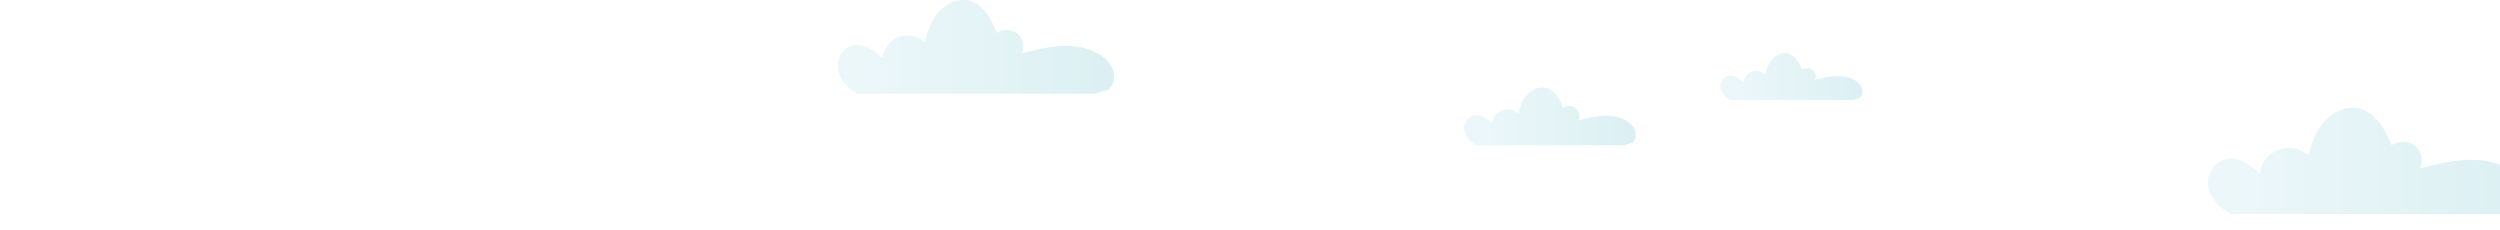 <svg width="1600" height="147" viewBox="0 0 1600 147" fill="none" xmlns="http://www.w3.org/2000/svg">
<g clip-path="url(#cloud1)">
<path opacity="0.14" d="M702.956 34.423C695.669 30.183 686.946 28.95 678.535 29.452C670.124 29.955 661.902 32.101 653.772 34.255C654.767 32.114 655.04 29.707 654.551 27.396C654.061 25.086 652.836 22.997 651.06 21.444C649.214 19.977 646.941 19.15 644.585 19.09C642.229 19.03 639.917 19.738 637.999 21.109C634.503 12.18 629.23 2.512 619.945 0.388C612.97 -1.202 605.562 2.284 600.821 7.613C596.079 12.941 593.587 19.944 591.908 26.902C589.689 24.878 586.954 23.509 584.007 22.946C581.059 22.383 578.014 22.648 575.207 23.712C572.401 24.776 569.943 26.597 568.106 28.974C566.268 31.35 565.123 34.19 564.797 37.179C560.641 33.19 555.756 29.422 550.072 28.797C542.915 28.014 536.98 33.647 536.107 40.52C535.127 48.262 541.182 55.935 547.702 59.285C548.195 59.544 548.697 59.779 549.221 60H700.646C703.473 58.996 706.361 58.173 709.292 57.534C709.795 57.092 710.261 56.608 710.683 56.088C713.426 52.7 713.616 47.714 711.868 43.695C710.121 39.675 706.724 36.615 702.956 34.423Z" fill="url(#cloud1content)"/>
</g>
<g clip-path="url(#cloud3)">
<path opacity="0.14" d="M1186.84 51.212C1183.09 49.092 1178.61 48.475 1174.28 48.727C1169.96 48.978 1165.73 50.051 1161.55 51.128C1162.06 50.057 1162.2 48.854 1161.95 47.699C1161.7 46.543 1161.07 45.499 1160.16 44.723C1159.21 43.989 1158.04 43.576 1156.83 43.546C1155.62 43.515 1154.43 43.87 1153.44 44.555C1151.64 40.09 1148.93 35.257 1144.16 34.195C1140.57 33.399 1136.76 35.142 1134.33 37.807C1131.89 40.471 1130.61 43.973 1129.74 47.452C1128.6 46.44 1127.2 45.755 1125.68 45.474C1124.17 45.192 1122.6 45.325 1121.16 45.856C1119.72 46.388 1118.45 47.299 1117.51 48.487C1116.56 49.676 1115.97 51.096 1115.81 52.59C1113.67 50.596 1111.16 48.711 1108.24 48.399C1104.56 48.007 1101.51 50.824 1101.06 54.261C1100.55 58.132 1103.67 61.968 1107.02 63.643C1107.27 63.772 1107.53 63.89 1107.8 64.001H1185.65C1187.1 63.499 1188.59 63.087 1190.09 62.767C1190.35 62.546 1190.59 62.304 1190.81 62.044C1192.22 60.351 1192.32 57.858 1191.42 55.848C1190.52 53.838 1188.77 52.308 1186.84 51.212Z" fill="url(#cloud3content)"/>
</g>

<g clip-path="url(#cloud2)">
<path opacity="0.14" d="M1605.42 108.013C1597.02 103.207 1586.97 101.81 1577.28 102.379C1567.58 102.948 1558.11 105.381 1548.74 107.823C1549.88 105.396 1550.2 102.667 1549.63 100.049C1549.07 97.43 1547.66 95.063 1545.61 93.303C1543.48 91.64 1540.86 90.704 1538.15 90.635C1535.43 90.567 1532.77 91.37 1530.56 92.924C1526.53 82.804 1520.45 71.847 1509.75 69.44C1501.71 67.637 1493.17 71.588 1487.71 77.627C1482.24 83.666 1479.37 91.604 1477.44 99.489C1474.88 97.195 1471.73 95.644 1468.33 95.005C1464.93 94.367 1461.42 94.668 1458.19 95.873C1454.95 97.079 1452.12 99.143 1450 101.837C1447.89 104.53 1446.57 107.749 1446.19 111.136C1441.4 106.615 1435.77 102.344 1429.22 101.637C1420.97 100.748 1414.13 107.133 1413.12 114.923C1411.99 123.697 1418.97 132.393 1426.49 136.189C1427.06 136.483 1427.63 136.75 1428.24 137H1602.76C1606.02 135.862 1609.35 134.929 1612.73 134.205C1613.31 133.704 1613.84 133.155 1614.33 132.566C1617.49 128.727 1617.71 123.076 1615.7 118.521C1613.68 113.965 1609.77 110.497 1605.42 108.013Z" fill="url(#cloud4content)"/>
</g>
<g clip-path="url(#cloud4)">
<path opacity="0.14" d="M1040.76 77.228C1036.23 74.613 1030.81 73.853 1025.58 74.163C1020.35 74.472 1015.25 75.796 1010.19 77.125C1010.81 75.804 1010.98 74.32 1010.68 72.895C1010.37 71.47 1009.61 70.182 1008.51 69.224C1007.36 68.319 1005.95 67.81 1004.48 67.773C1003.02 67.735 1001.58 68.172 1000.39 69.018C998.218 63.511 994.94 57.55 989.17 56.24C984.835 55.259 980.231 57.409 977.285 60.695C974.338 63.981 972.789 68.299 971.746 72.59C970.367 71.342 968.667 70.498 966.836 70.15C965.004 69.803 963.111 69.967 961.367 70.623C959.623 71.279 958.095 72.402 956.953 73.868C955.812 75.333 955.1 77.084 954.897 78.927C952.315 76.468 949.278 74.144 945.746 73.759C941.298 73.275 937.61 76.749 937.067 80.988C936.458 85.762 940.221 90.494 944.273 92.559C944.58 92.719 944.891 92.865 945.217 93.001H1039.32C1041.08 92.382 1042.87 91.874 1044.7 91.48C1045.01 91.207 1045.3 90.909 1045.56 90.588C1047.27 88.499 1047.38 85.424 1046.3 82.945C1045.21 80.467 1043.1 78.58 1040.76 77.228Z" fill="url(#cloud2content)"/>
</g>
<defs>
<linearGradient id="cloud1content" x1="536" y1="30" x2="713" y2="30" gradientUnits="userSpaceOnUse">
<stop stop-color="#81CCE3"/>
<stop offset="0.23" stop-color="#68C1D7"/>
<stop offset="0.72" stop-color="#27A4B9"/>
<stop offset="1" stop-color="#0093A7"/>
</linearGradient>
<linearGradient id="cloud3content" x1="1101" y1="49.001" x2="1192" y2="49.001" gradientUnits="userSpaceOnUse">
<stop stop-color="#81CCE3"/>
<stop offset="0.23" stop-color="#68C1D7"/>
<stop offset="0.72" stop-color="#27A4B9"/>
<stop offset="1" stop-color="#0093A7"/>
</linearGradient>

<linearGradient id="cloud4content" x1="1413" y1="103" x2="1617" y2="103" gradientUnits="userSpaceOnUse">
<stop stop-color="#81CCE3"/>
<stop offset="0.23" stop-color="#68C1D7"/>
<stop offset="0.72" stop-color="#27A4B9"/>
<stop offset="1" stop-color="#0093A7"/>
</linearGradient>
<linearGradient id="cloud2content" x1="937.001" y1="74.501" x2="1047" y2="74.501" gradientUnits="userSpaceOnUse">
<stop stop-color="#81CCE3"/>
<stop offset="0.23" stop-color="#68C1D7"/>
<stop offset="0.72" stop-color="#27A4B9"/>
<stop offset="1" stop-color="#0093A7"/>
</linearGradient>

</defs>
</svg>
